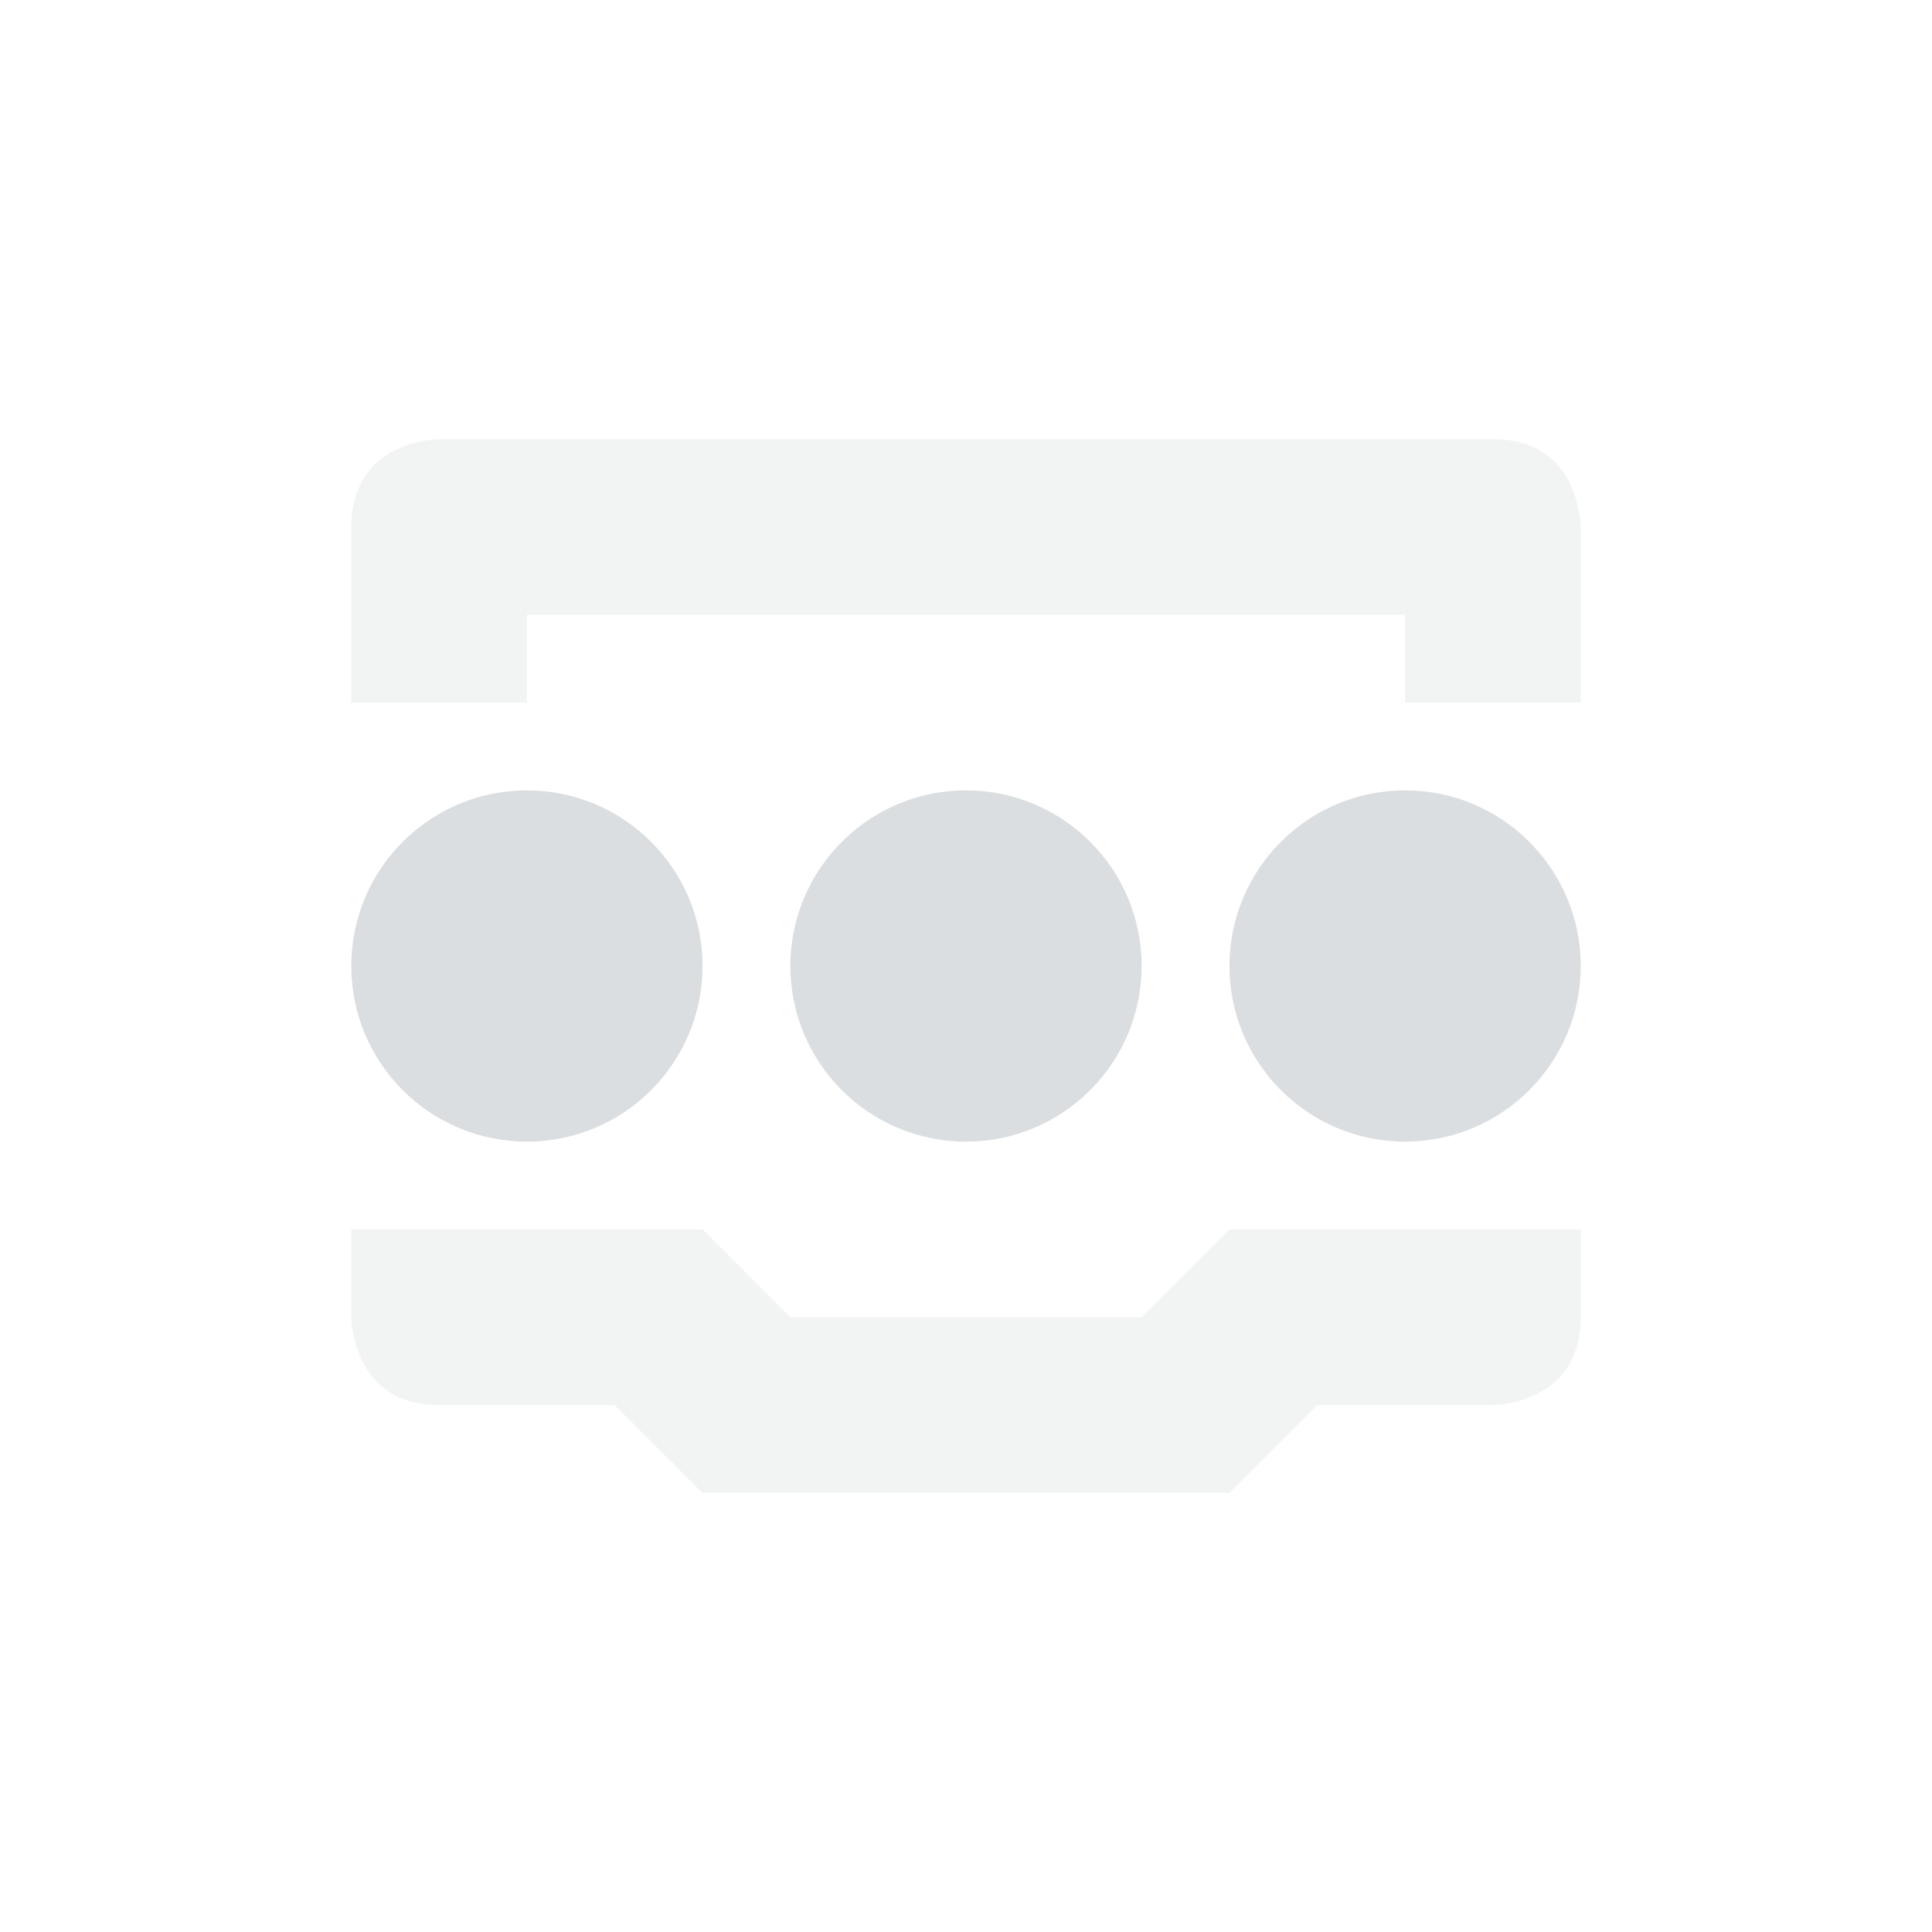 <svg height="22" width="22" xmlns="http://www.w3.org/2000/svg"><g fill="#dbdee0"><path d="m5 5s-1 0-1 1v2h2v-1h10v1h2v-2s0-1-1-1zm-1 9v1s0 1 1 1h2l1 1h6l1-1h2s1 0 1-1v-1h-4l-1 1h-4l-1-1z" opacity=".35"/><circle cx="6" cy="11" r="2"/><circle cx="11" cy="11" r="2"/><circle cx="16" cy="11" r="2"/></g></svg>